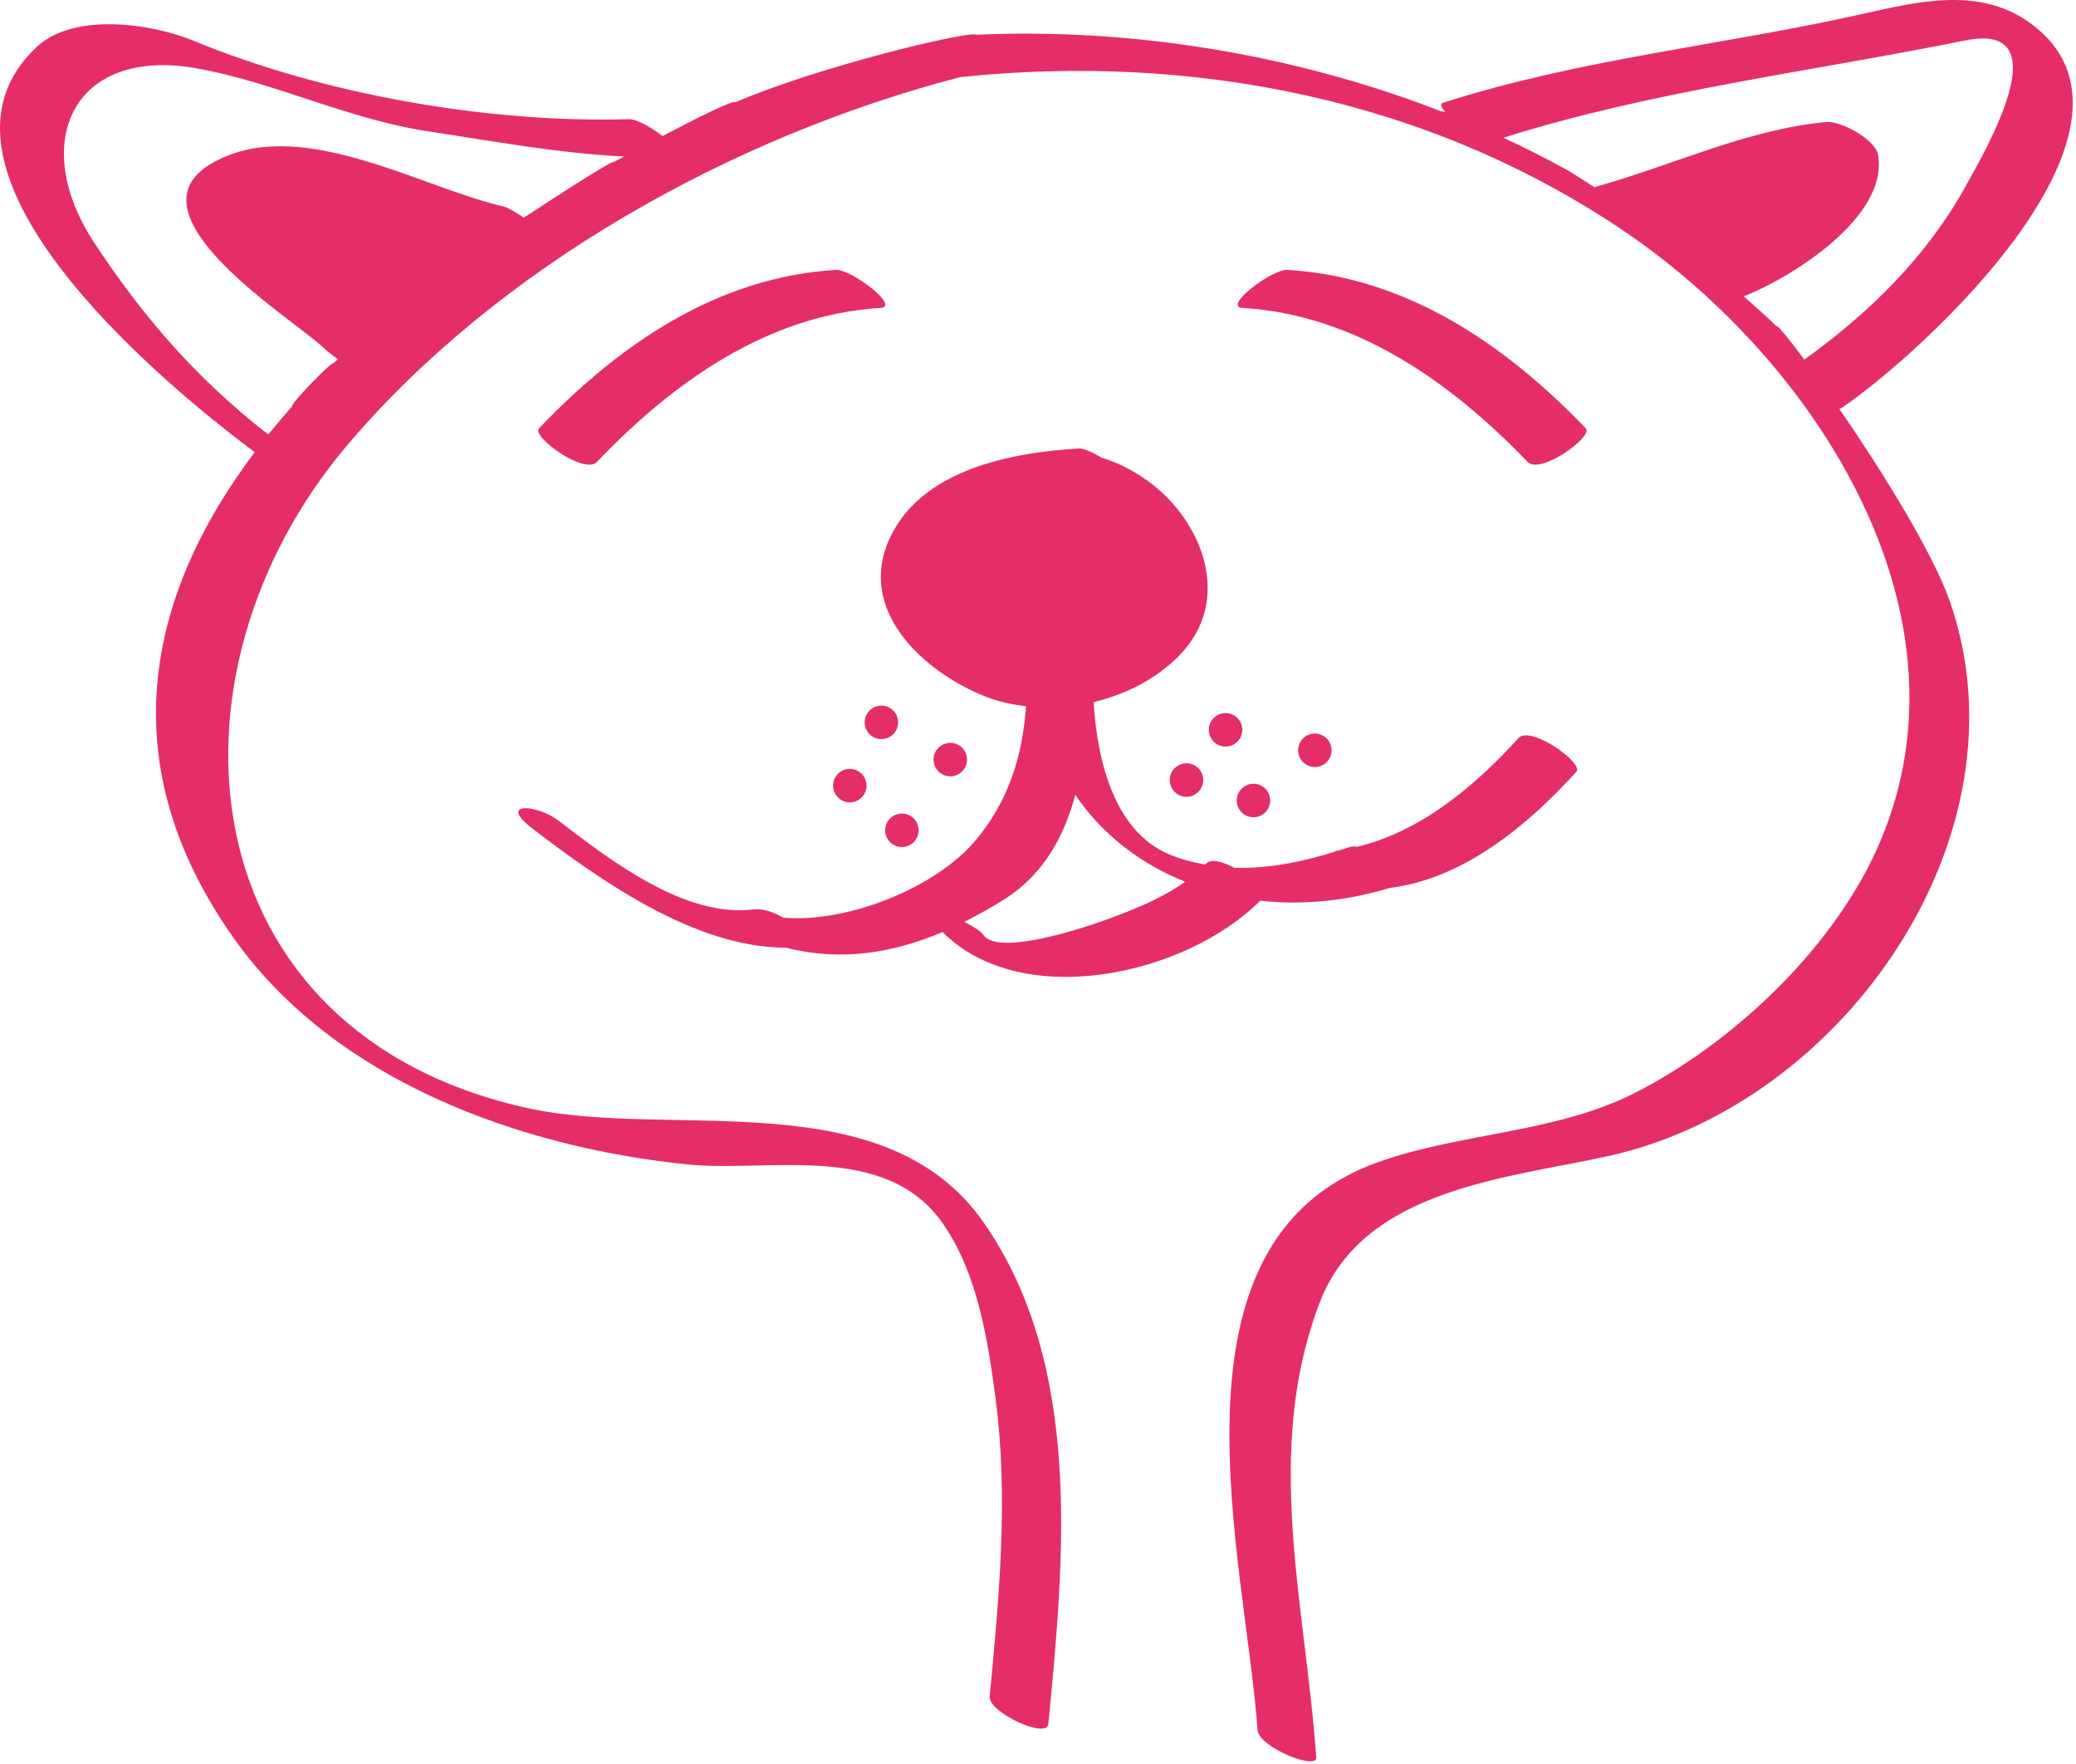 <svg width="93" height="79" viewBox="0 0 93 79" fill="none" xmlns="http://www.w3.org/2000/svg">
<path d="M82.399 18.313C82.438 18.303 82.477 18.291 82.507 18.27C86.188 15.758 97.375 5.511 90.851 0.964C88.639 -0.577 85.924 0.062 83.5 0.61C77.184 2.034 70.83 2.619 64.625 4.61C64.501 4.649 64.569 4.812 64.744 5.021C64.629 4.985 64.56 4.969 64.574 4.991C57.919 2.409 50.651 1.246 43.757 1.556C43.398 1.354 36.486 3.037 32.936 4.587C32.901 4.443 31.217 5.287 29.68 6.093C29.165 5.697 28.512 5.329 28.187 5.338C21.858 5.521 14.516 4.234 8.678 1.828C6.789 1.05 3.317 0.539 1.643 2.103C-4.195 7.56 7.065 17.016 11.411 20.253C6.534 26.713 4.949 34.25 10.491 42.049C15.036 48.445 23.372 51.41 30.828 52.159C34.436 52.521 39.682 51.12 42.243 54.81C43.8 57.055 44.256 60.035 44.604 62.681C45.182 67.072 44.755 71.603 44.335 75.989C44.268 76.695 46.898 77.918 46.965 77.221C47.668 69.858 48.533 61.195 44.085 54.785C39.643 48.381 30.09 51.047 23.658 49.639C8.355 46.286 6.799 30.241 15.584 19.908C22.385 11.909 32.818 6.109 43.013 3.454C53.405 2.372 63.934 4.412 72.678 10.301C81.403 16.178 88.832 27.719 84.026 38.151C81.954 42.649 77.537 46.782 73.188 48.978C69.66 50.76 65.389 50.736 61.688 52.072C51.766 55.651 55.801 69.888 56.335 77.49C56.391 78.269 59.006 79.306 58.965 78.722C58.483 71.869 56.57 65.024 59.115 58.355C61.081 53.207 67.563 52.786 72.13 51.763C82.631 49.41 91.001 37.374 87.345 26.928C86.575 24.728 84.3 21.082 82.399 18.313ZM27.507 7.253C27.476 7.159 25.544 8.382 23.46 9.754C23.105 9.5 22.749 9.293 22.564 9.25C18.757 8.376 13.302 5.049 9.439 7.345C5.532 9.667 13.295 14.395 14.484 15.57C14.586 15.671 14.836 15.878 15.134 16.088C15.07 16.149 14.999 16.207 14.937 16.269C14.922 16.125 12.976 18.116 13.086 18.204C12.716 18.618 12.361 19.038 12.019 19.463C8.853 16.996 6.464 14.281 4.212 10.856C1.278 6.389 3.269 2.051 8.862 3.069C12.365 3.708 15.585 5.341 19.206 5.887C22.159 6.332 25.019 6.866 27.959 7.011C27.785 7.101 27.628 7.186 27.507 7.253ZM79.611 14.597C79.604 14.607 79.6 14.618 79.593 14.628C79.428 14.461 79.254 14.302 79.085 14.138C78.761 13.851 78.438 13.562 78.113 13.273C78.119 13.272 78.126 13.272 78.132 13.271C80.295 12.412 84.621 9.699 84.131 6.932C84.008 6.239 82.457 5.403 81.812 5.464C78.19 5.814 74.969 7.4 71.5 8.36C71.475 8.367 71.459 8.381 71.45 8.398C70.709 7.924 70.16 7.579 70.158 7.589C69.238 7.086 68.303 6.61 67.347 6.169C74.109 4.046 81.107 3.211 88.035 1.812C92.348 0.94 88.945 6.729 88.076 8.305C86.326 11.485 83.748 14.011 80.83 16.107C80.239 15.31 79.79 14.752 79.611 14.597Z" fill="#E52E68"/>
<path d="M68.02 33.064C66.096 35.19 63.645 37.255 60.791 37.929C60.667 37.909 60.555 37.91 60.461 37.943C60.316 37.994 60.164 38.035 60.018 38.083C59.969 38.089 59.924 38.104 59.877 38.11C59.826 38.116 59.803 38.136 59.779 38.156C58.337 38.604 56.81 38.917 55.3 38.872C54.776 38.593 54.247 38.448 54.02 38.69C54.008 38.703 53.992 38.711 53.98 38.724C53.436 38.625 52.899 38.487 52.376 38.267C49.864 37.211 49.141 33.947 48.993 31.449C50.436 31.102 51.792 30.411 52.806 29.386C55.283 26.884 53.869 23.296 51.392 21.522C50.712 21.036 50.024 20.702 49.335 20.496C48.939 20.253 48.544 20.075 48.315 20.089C45.27 20.272 41.29 21.036 39.862 24.101C38.339 27.372 41.428 30.121 44.124 31.191C44.71 31.424 45.333 31.557 45.965 31.635C45.805 33.847 45.192 35.896 43.667 37.684C41.913 39.743 38.03 41.343 35.091 41.107C34.679 40.869 34.208 40.68 33.753 40.736C30.648 41.114 27.309 38.505 25.013 36.752C24.072 36.033 22.236 35.879 23.874 37.13C26.895 39.438 31.151 42.46 35.22 42.448C37.654 43.079 40.003 42.691 42.223 41.747C45.812 45.335 53.161 43.656 56.456 40.344C58.338 40.554 60.321 40.358 62.265 39.771C65.572 39.361 68.454 36.958 70.619 34.566C70.964 34.182 68.561 32.467 68.02 33.064ZM49.622 41.172C48.722 41.503 44.754 42.853 44.059 41.885C43.931 41.707 43.59 41.489 43.199 41.292C43.813 40.981 44.42 40.646 45.012 40.271C46.738 39.172 47.678 37.47 48.17 35.6C49.374 37.385 51.098 38.692 53.089 39.496C52.048 40.243 50.8 40.739 49.622 41.172Z" fill="#E52E68"/>
<path d="M54.902 33.44C55.317 33.44 55.652 33.104 55.652 32.69C55.652 32.276 55.317 31.94 54.902 31.94C54.488 31.94 54.152 32.276 54.152 32.69C54.152 33.104 54.488 33.44 54.902 33.44Z" fill="#E52E68"/>
<path d="M53.152 35.69C53.567 35.69 53.902 35.354 53.902 34.94C53.902 34.526 53.567 34.19 53.152 34.19C52.738 34.19 52.402 34.526 52.402 34.94C52.402 35.354 52.738 35.69 53.152 35.69Z" fill="#E52E68"/>
<path d="M56.152 36.606C56.567 36.606 56.902 36.27 56.902 35.856C56.902 35.442 56.567 35.106 56.152 35.106C55.738 35.106 55.402 35.442 55.402 35.856C55.402 36.27 55.738 36.606 56.152 36.606Z" fill="#E52E68"/>
<path d="M58.902 34.356C59.317 34.356 59.652 34.02 59.652 33.606C59.652 33.192 59.317 32.856 58.902 32.856C58.488 32.856 58.152 33.192 58.152 33.606C58.152 34.02 58.488 34.356 58.902 34.356Z" fill="#E52E68"/>
<path d="M39.484 33.106C39.899 33.106 40.234 32.77 40.234 32.356C40.234 31.942 39.899 31.606 39.484 31.606C39.07 31.606 38.734 31.942 38.734 32.356C38.734 32.77 39.07 33.106 39.484 33.106Z" fill="#E52E68"/>
<path d="M42.57 34.773C42.984 34.773 43.32 34.437 43.32 34.023C43.32 33.609 42.984 33.273 42.57 33.273C42.156 33.273 41.82 33.609 41.82 34.023C41.82 34.437 42.156 34.773 42.57 34.773Z" fill="#E52E68"/>
<path d="M40.402 37.94C40.817 37.94 41.152 37.604 41.152 37.19C41.152 36.776 40.817 36.44 40.402 36.44C39.988 36.44 39.652 36.776 39.652 37.19C39.652 37.604 39.988 37.94 40.402 37.94Z" fill="#E52E68"/>
<path d="M38.07 35.94C38.484 35.94 38.82 35.604 38.82 35.19C38.82 34.776 38.484 34.44 38.07 34.44C37.656 34.44 37.32 34.776 37.32 35.19C37.32 35.604 37.656 35.94 38.07 35.94Z" fill="#E52E68"/>
<path d="M37.437 12.089C32.12 12.412 27.727 15.437 24.143 19.191C23.801 19.548 26.173 21.285 26.741 20.691C30.139 17.13 34.386 14.098 39.446 13.792C40.348 13.736 38.127 12.048 37.437 12.089Z" fill="#E52E68"/>
<path d="M57.679 12.089C63.025 12.412 67.441 15.437 71.044 19.191C71.388 19.548 69.003 21.285 68.433 20.691C65.015 17.13 60.747 14.098 55.66 13.792C54.751 13.736 56.985 12.048 57.679 12.089Z" fill="#E52E68"/>
</svg>
